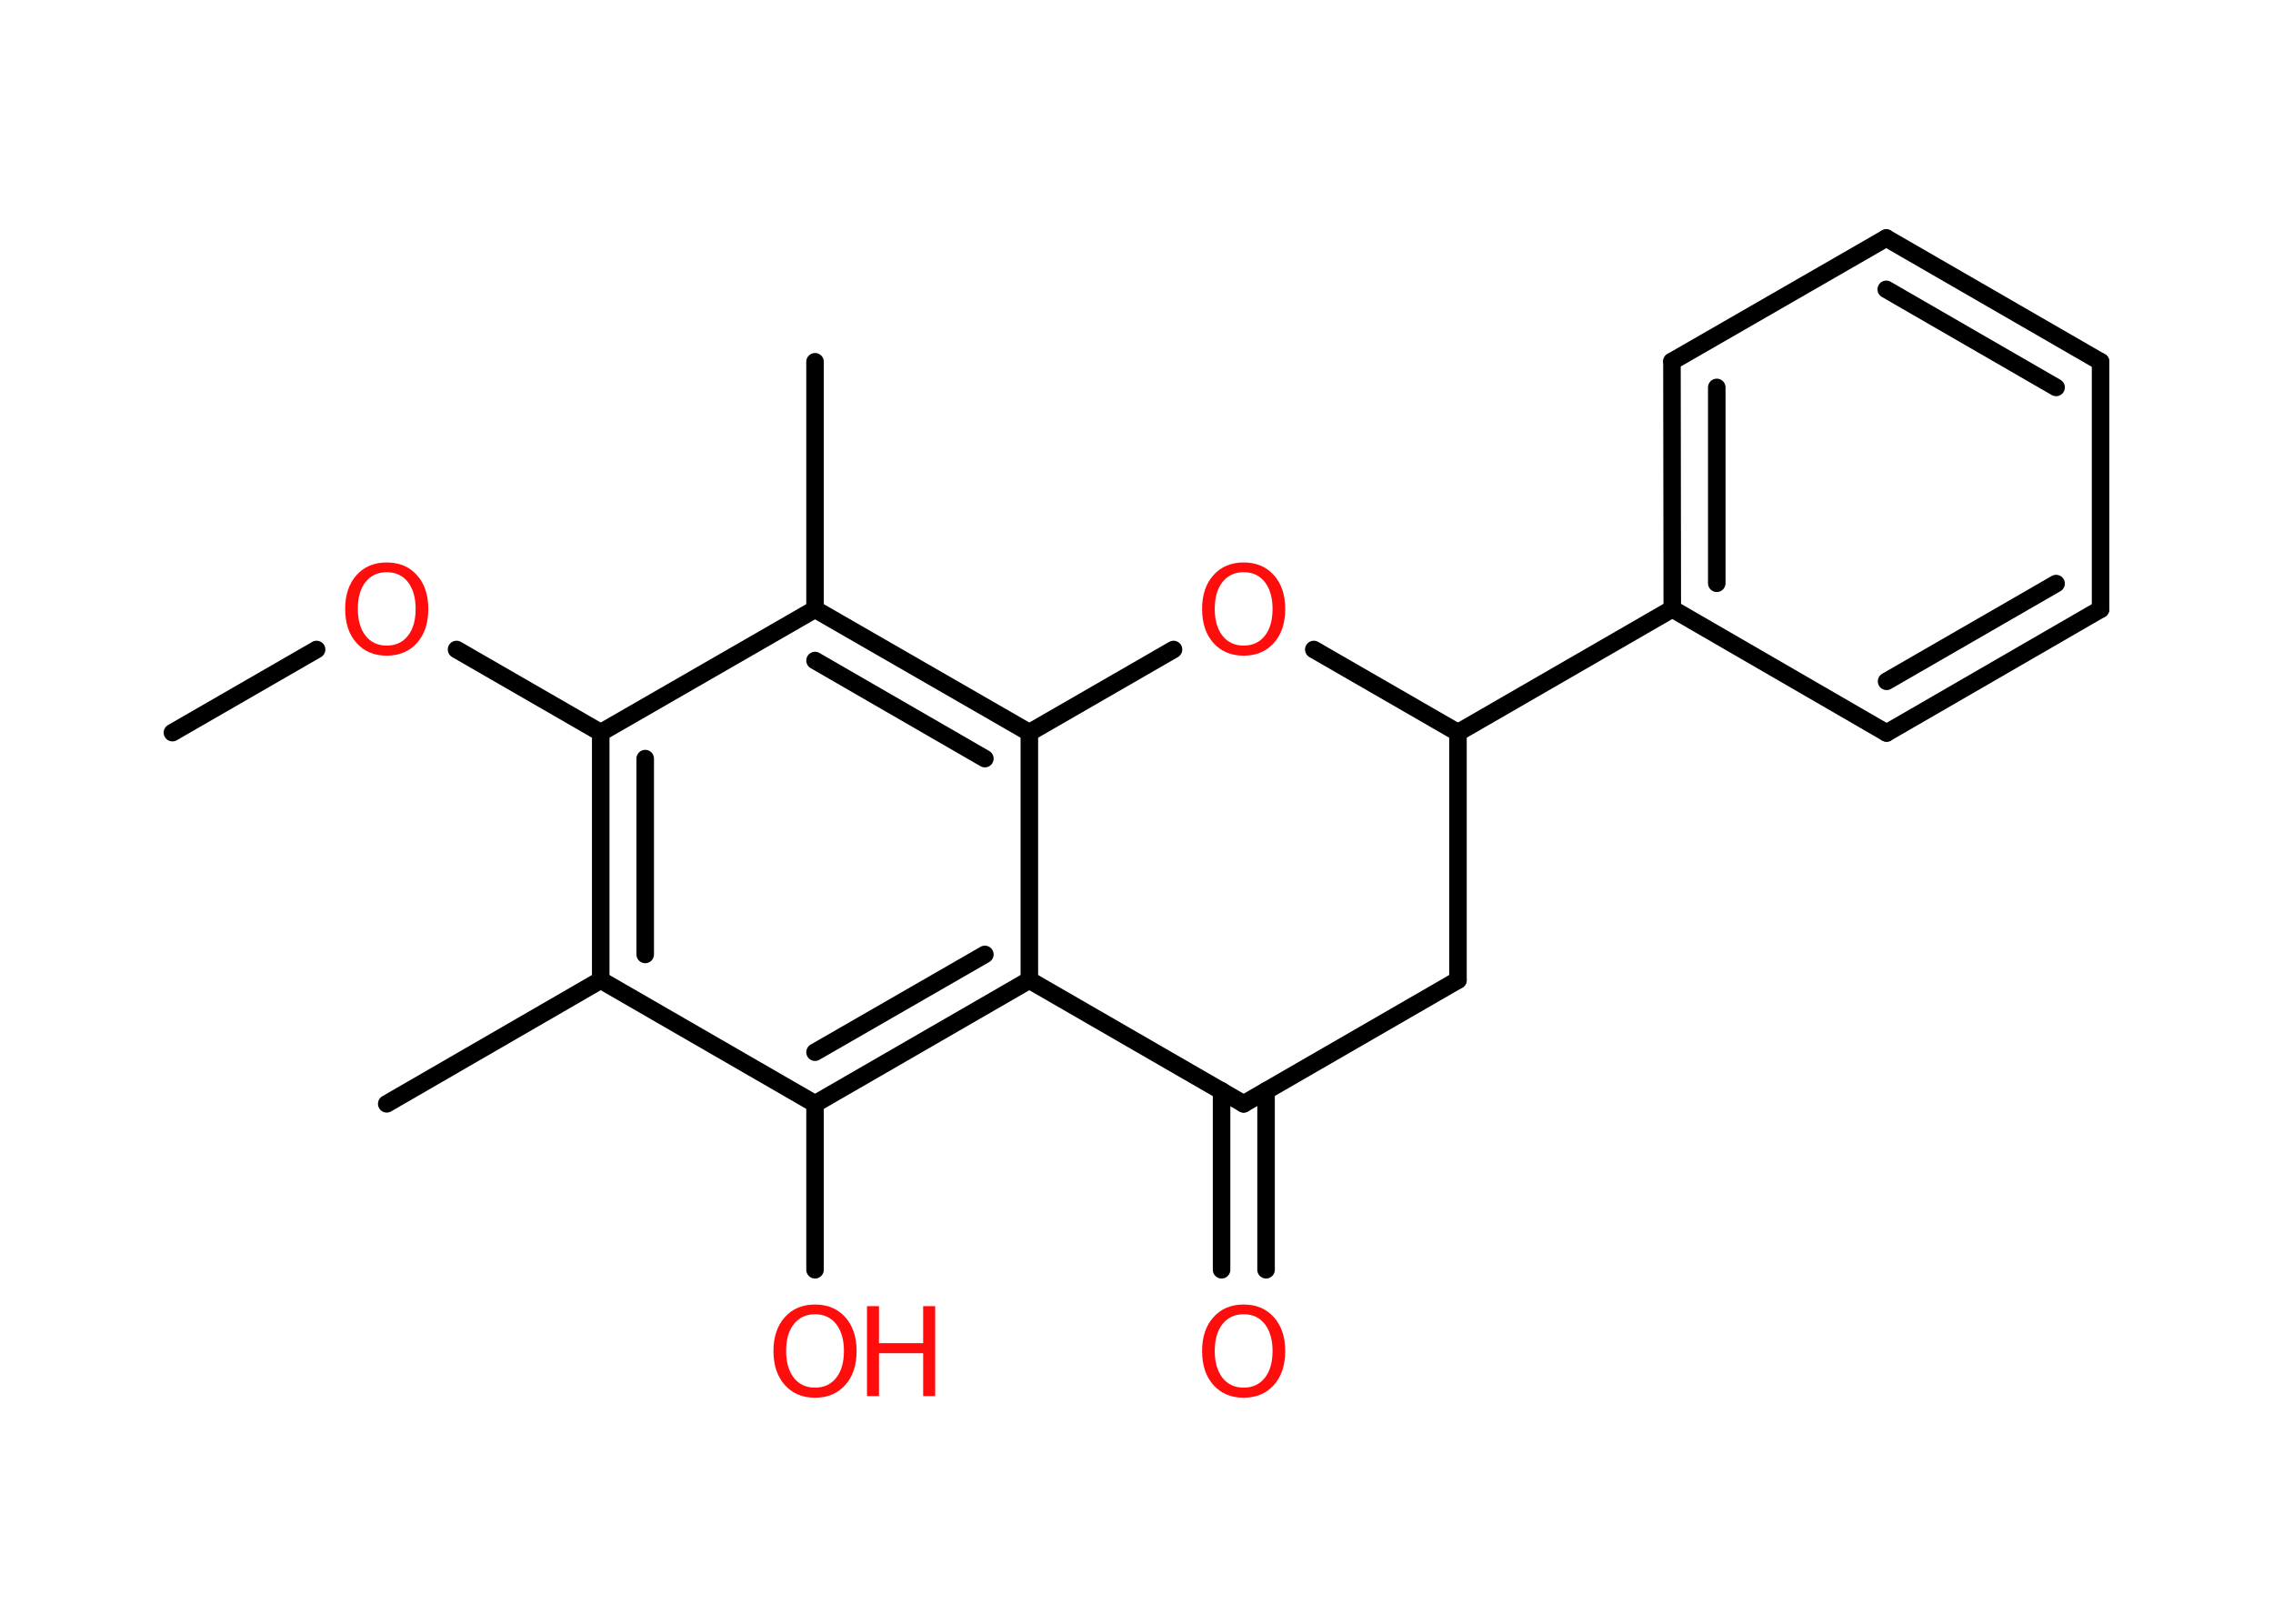 <?xml version='1.0' encoding='UTF-8'?>
<!DOCTYPE svg PUBLIC "-//W3C//DTD SVG 1.1//EN" "http://www.w3.org/Graphics/SVG/1.1/DTD/svg11.dtd">
<svg version='1.2' xmlns='http://www.w3.org/2000/svg' xmlns:xlink='http://www.w3.org/1999/xlink' width='70.0mm' height='50.0mm' viewBox='0 0 70.0 50.0'>
  <desc>Generated by the Chemistry Development Kit (http://github.com/cdk)</desc>
  <g stroke-linecap='round' stroke-linejoin='round' stroke='#000000' stroke-width='.54' fill='#FF0D0D'>
    <rect x='.0' y='.0' width='70.0' height='50.0' fill='#FFFFFF' stroke='none'/>
    <g id='mol1' class='mol'>
      <line id='mol1bnd1' class='bond' x1='5.31' y1='22.56' x2='9.75' y2='20.0'/>
      <line id='mol1bnd2' class='bond' x1='14.06' y1='20.0' x2='18.5' y2='22.56'/>
      <g id='mol1bnd3' class='bond'>
        <line x1='18.5' y1='22.56' x2='18.5' y2='30.18'/>
        <line x1='19.87' y1='23.36' x2='19.87' y2='29.39'/>
      </g>
      <line id='mol1bnd4' class='bond' x1='18.5' y1='30.18' x2='11.91' y2='33.99'/>
      <line id='mol1bnd5' class='bond' x1='18.5' y1='30.18' x2='25.1' y2='33.99'/>
      <line id='mol1bnd6' class='bond' x1='25.1' y1='33.99' x2='25.1' y2='39.1'/>
      <g id='mol1bnd7' class='bond'>
        <line x1='25.1' y1='33.99' x2='31.7' y2='30.18'/>
        <line x1='25.1' y1='32.4' x2='30.33' y2='29.39'/>
      </g>
      <line id='mol1bnd8' class='bond' x1='31.7' y1='30.18' x2='31.7' y2='22.56'/>
      <g id='mol1bnd9' class='bond'>
        <line x1='31.7' y1='22.56' x2='25.1' y2='18.76'/>
        <line x1='30.33' y1='23.36' x2='25.1' y2='20.34'/>
      </g>
      <line id='mol1bnd10' class='bond' x1='18.5' y1='22.56' x2='25.1' y2='18.76'/>
      <line id='mol1bnd11' class='bond' x1='25.1' y1='18.76' x2='25.1' y2='11.14'/>
      <line id='mol1bnd12' class='bond' x1='31.7' y1='22.56' x2='36.14' y2='20.0'/>
      <line id='mol1bnd13' class='bond' x1='40.46' y1='20.0' x2='44.9' y2='22.56'/>
      <line id='mol1bnd14' class='bond' x1='44.9' y1='22.56' x2='51.5' y2='18.75'/>
      <g id='mol1bnd15' class='bond'>
        <line x1='51.49' y1='11.13' x2='51.5' y2='18.75'/>
        <line x1='52.87' y1='11.93' x2='52.87' y2='17.96'/>
      </g>
      <line id='mol1bnd16' class='bond' x1='51.49' y1='11.13' x2='58.09' y2='7.33'/>
      <g id='mol1bnd17' class='bond'>
        <line x1='64.69' y1='11.14' x2='58.09' y2='7.33'/>
        <line x1='63.32' y1='11.93' x2='58.09' y2='8.91'/>
      </g>
      <line id='mol1bnd18' class='bond' x1='64.69' y1='11.14' x2='64.69' y2='18.76'/>
      <g id='mol1bnd19' class='bond'>
        <line x1='58.1' y1='22.57' x2='64.69' y2='18.76'/>
        <line x1='58.1' y1='20.98' x2='63.32' y2='17.97'/>
      </g>
      <line id='mol1bnd20' class='bond' x1='51.5' y1='18.75' x2='58.1' y2='22.57'/>
      <line id='mol1bnd21' class='bond' x1='44.9' y1='22.56' x2='44.9' y2='30.18'/>
      <line id='mol1bnd22' class='bond' x1='44.9' y1='30.18' x2='38.3' y2='33.99'/>
      <line id='mol1bnd23' class='bond' x1='31.7' y1='30.18' x2='38.3' y2='33.99'/>
      <g id='mol1bnd24' class='bond'>
        <line x1='38.99' y1='33.59' x2='38.99' y2='39.1'/>
        <line x1='37.62' y1='33.59' x2='37.62' y2='39.1'/>
      </g>
      <path id='mol1atm2' class='atom' d='M11.91 17.62q-.41 .0 -.65 .3q-.24 .3 -.24 .83q.0 .52 .24 .83q.24 .3 .65 .3q.41 .0 .65 -.3q.24 -.3 .24 -.83q.0 -.52 -.24 -.83q-.24 -.3 -.65 -.3zM11.91 17.32q.58 .0 .93 .39q.35 .39 .35 1.04q.0 .66 -.35 1.05q-.35 .39 -.93 .39q-.58 .0 -.93 -.39q-.35 -.39 -.35 -1.05q.0 -.65 .35 -1.04q.35 -.39 .93 -.39z' stroke='none'/>
      <g id='mol1atm7' class='atom'>
        <path d='M25.1 40.47q-.41 .0 -.65 .3q-.24 .3 -.24 .83q.0 .52 .24 .83q.24 .3 .65 .3q.41 .0 .65 -.3q.24 -.3 .24 -.83q.0 -.52 -.24 -.83q-.24 -.3 -.65 -.3zM25.1 40.17q.58 .0 .93 .39q.35 .39 .35 1.04q.0 .66 -.35 1.05q-.35 .39 -.93 .39q-.58 .0 -.93 -.39q-.35 -.39 -.35 -1.05q.0 -.65 .35 -1.04q.35 -.39 .93 -.39z' stroke='none'/>
        <path d='M26.7 40.22h.37v1.14h1.36v-1.14h.37v2.77h-.37v-1.32h-1.36v1.32h-.37v-2.77z' stroke='none'/>
      </g>
      <path id='mol1atm12' class='atom' d='M38.3 17.62q-.41 .0 -.65 .3q-.24 .3 -.24 .83q.0 .52 .24 .83q.24 .3 .65 .3q.41 .0 .65 -.3q.24 -.3 .24 -.83q.0 -.52 -.24 -.83q-.24 -.3 -.65 -.3zM38.3 17.32q.58 .0 .93 .39q.35 .39 .35 1.04q.0 .66 -.35 1.05q-.35 .39 -.93 .39q-.58 .0 -.93 -.39q-.35 -.39 -.35 -1.05q.0 -.65 .35 -1.04q.35 -.39 .93 -.39z' stroke='none'/>
      <path id='mol1atm22' class='atom' d='M38.3 40.47q-.41 .0 -.65 .3q-.24 .3 -.24 .83q.0 .52 .24 .83q.24 .3 .65 .3q.41 .0 .65 -.3q.24 -.3 .24 -.83q.0 -.52 -.24 -.83q-.24 -.3 -.65 -.3zM38.3 40.17q.58 .0 .93 .39q.35 .39 .35 1.04q.0 .66 -.35 1.05q-.35 .39 -.93 .39q-.58 .0 -.93 -.39q-.35 -.39 -.35 -1.05q.0 -.65 .35 -1.04q.35 -.39 .93 -.39z' stroke='none'/>
    </g>
  </g>
</svg>

